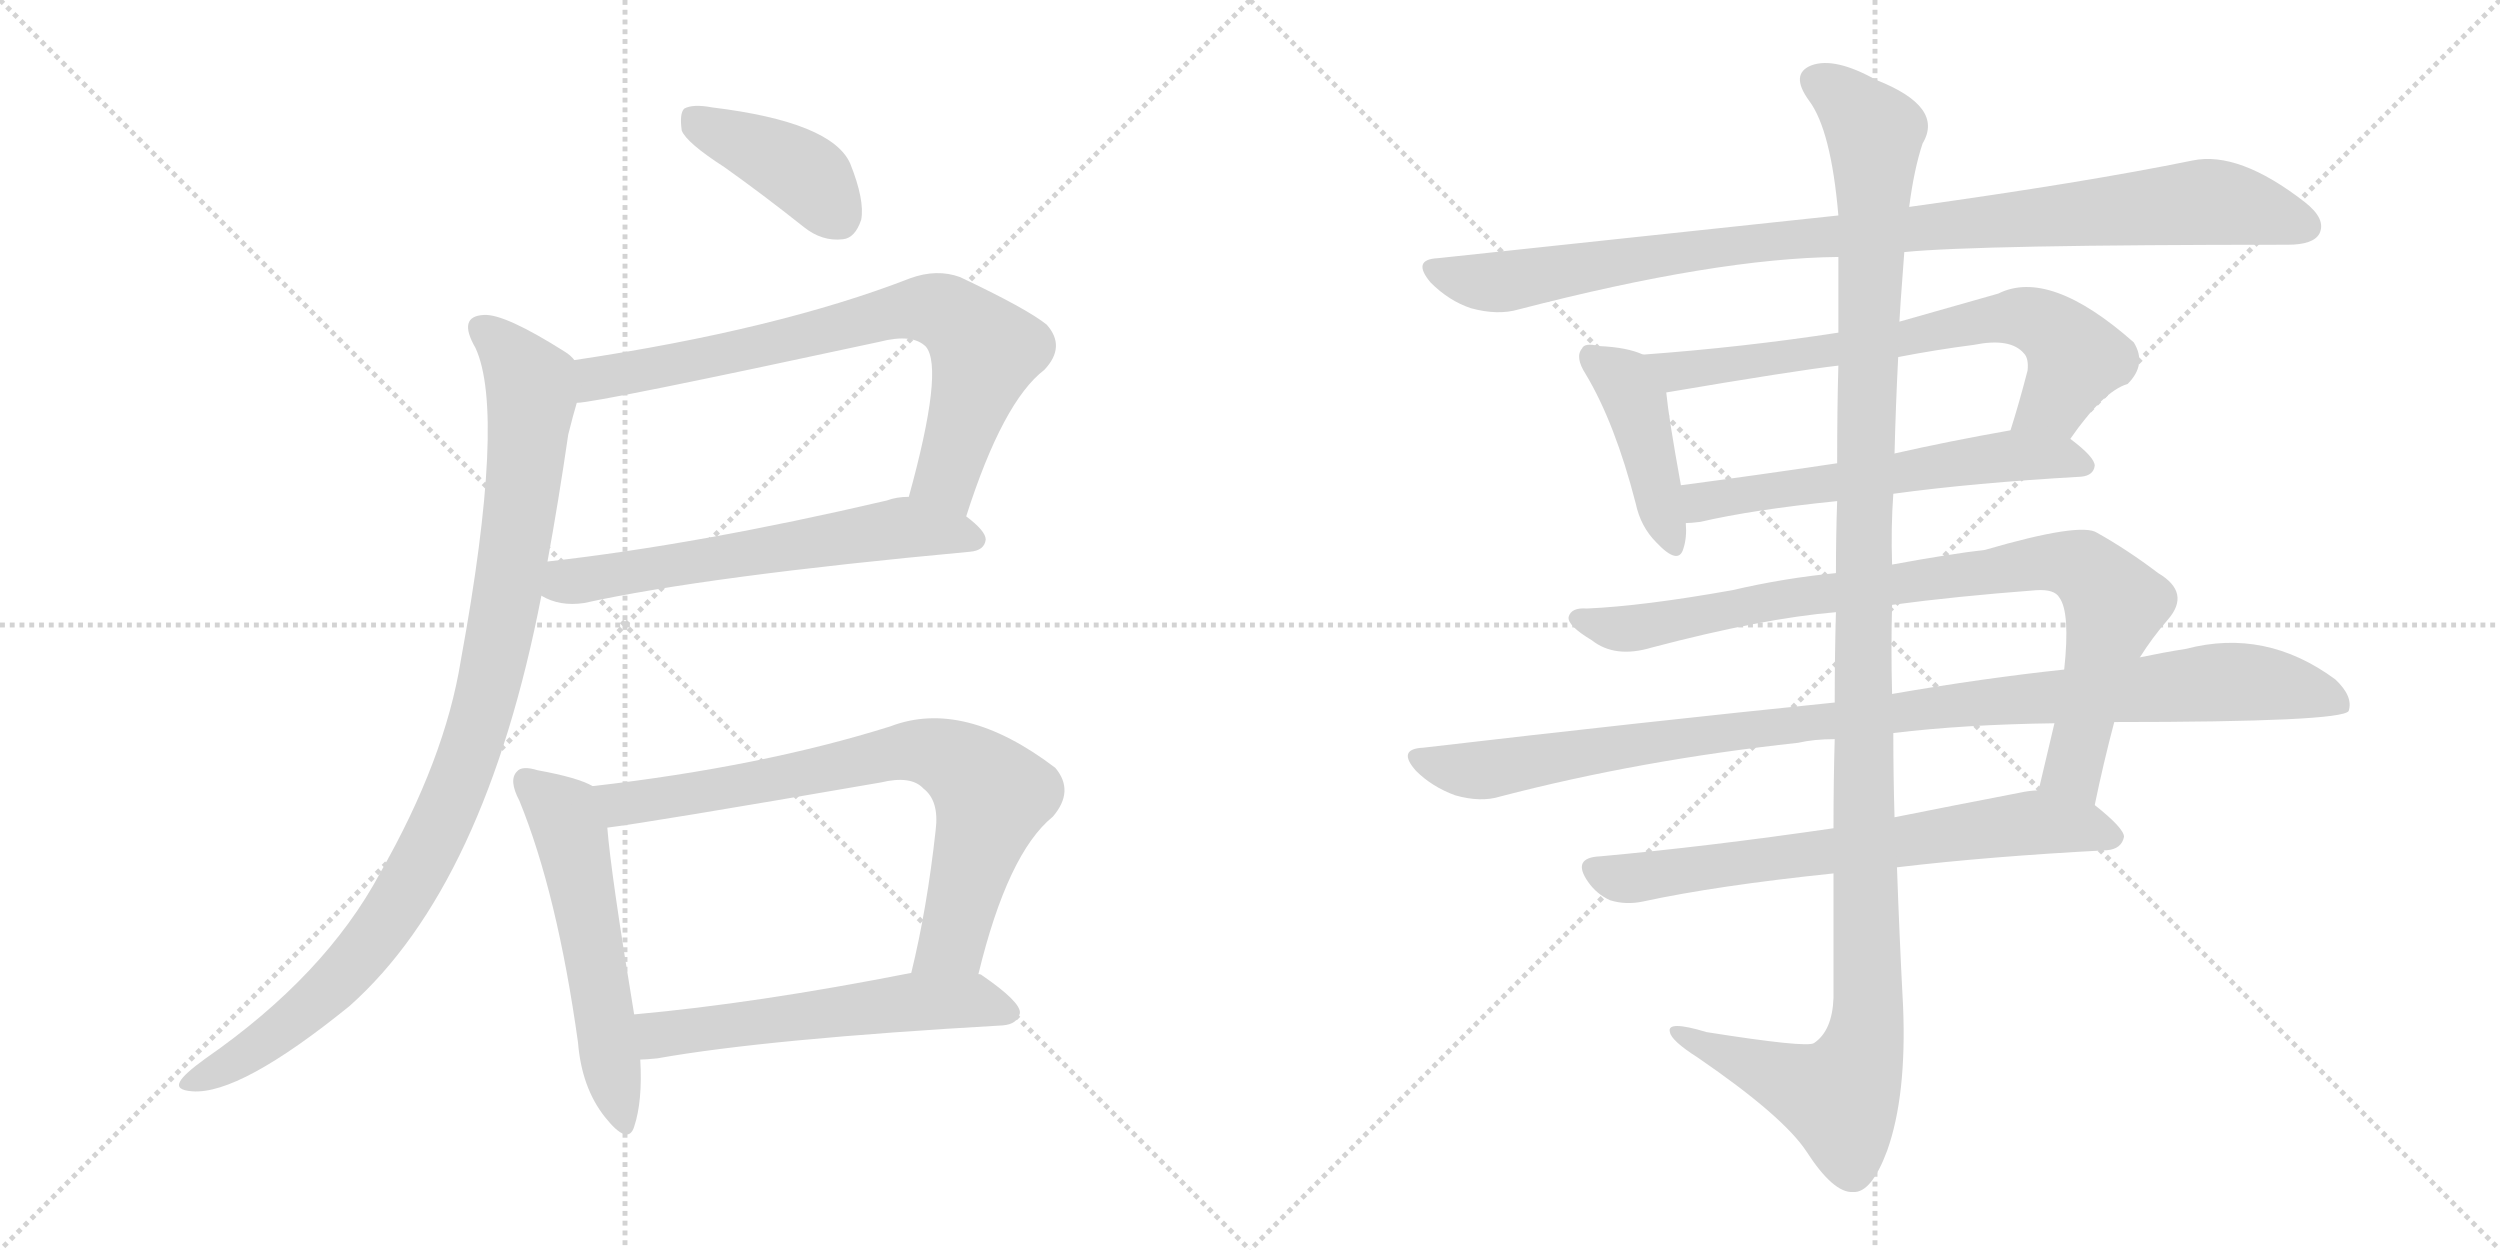 <svg version="1.1" viewBox="0 0 2048 1024" xmlns="http://www.w3.org/2000/svg">
  <g stroke="lightgray" stroke-dasharray="1,1" stroke-width="1" transform="scale(4, 4)">
    <line x1="0" y1="0" x2="256" y2="256"></line>
    <line x1="256" y1="0" x2="0" y2="256"></line>
    <line x1="128" y1="0" x2="128" y2="256"></line>
    <line x1="0" y1="128" x2="256" y2="128"></line>
    <line x1="256" y1="0" x2="512" y2="256"></line>
    <line x1="512" y1="0" x2="256" y2="256"></line>
    <line x1="384" y1="0" x2="384" y2="256"></line>
    <line x1="256" y1="128" x2="512" y2="128"></line>
  </g>
<g transform="scale(1, -1) translate(0, -850)">
   <style type="text/css">
    @keyframes keyframes0 {
      from {
       stroke: black;
       stroke-dashoffset: 404;
       stroke-width: 128;
       }
       57% {
       animation-timing-function: step-end;
       stroke: black;
       stroke-dashoffset: 0;
       stroke-width: 128;
       }
       to {
       stroke: black;
       stroke-width: 1024;
       }
       }
       #make-me-a-hanzi-animation-0 {
         animation: keyframes0 0.579s both;
         animation-delay: 0s;
         animation-timing-function: linear;
       }
    @keyframes keyframes1 {
      from {
       stroke: black;
       stroke-dashoffset: 748;
       stroke-width: 128;
       }
       71% {
       animation-timing-function: step-end;
       stroke: black;
       stroke-dashoffset: 0;
       stroke-width: 128;
       }
       to {
       stroke: black;
       stroke-width: 1024;
       }
       }
       #make-me-a-hanzi-animation-1 {
         animation: keyframes1 0.859s both;
         animation-delay: 0.579s;
         animation-timing-function: linear;
       }
    @keyframes keyframes2 {
      from {
       stroke: black;
       stroke-dashoffset: 607;
       stroke-width: 128;
       }
       66% {
       animation-timing-function: step-end;
       stroke: black;
       stroke-dashoffset: 0;
       stroke-width: 128;
       }
       to {
       stroke: black;
       stroke-width: 1024;
       }
       }
       #make-me-a-hanzi-animation-2 {
         animation: keyframes2 0.744s both;
         animation-delay: 1.438s;
         animation-timing-function: linear;
       }
    @keyframes keyframes3 {
      from {
       stroke: black;
       stroke-dashoffset: 985;
       stroke-width: 128;
       }
       76% {
       animation-timing-function: step-end;
       stroke: black;
       stroke-dashoffset: 0;
       stroke-width: 128;
       }
       to {
       stroke: black;
       stroke-width: 1024;
       }
       }
       #make-me-a-hanzi-animation-3 {
         animation: keyframes3 1.052s both;
         animation-delay: 2.181s;
         animation-timing-function: linear;
       }
    @keyframes keyframes4 {
      from {
       stroke: black;
       stroke-dashoffset: 552;
       stroke-width: 128;
       }
       64% {
       animation-timing-function: step-end;
       stroke: black;
       stroke-dashoffset: 0;
       stroke-width: 128;
       }
       to {
       stroke: black;
       stroke-width: 1024;
       }
       }
       #make-me-a-hanzi-animation-4 {
         animation: keyframes4 0.699s both;
         animation-delay: 3.233s;
         animation-timing-function: linear;
       }
    @keyframes keyframes5 {
      from {
       stroke: black;
       stroke-dashoffset: 752;
       stroke-width: 128;
       }
       71% {
       animation-timing-function: step-end;
       stroke: black;
       stroke-dashoffset: 0;
       stroke-width: 128;
       }
       to {
       stroke: black;
       stroke-width: 1024;
       }
       }
       #make-me-a-hanzi-animation-5 {
         animation: keyframes5 0.862s both;
         animation-delay: 3.932s;
         animation-timing-function: linear;
       }
    @keyframes keyframes6 {
      from {
       stroke: black;
       stroke-dashoffset: 563;
       stroke-width: 128;
       }
       65% {
       animation-timing-function: step-end;
       stroke: black;
       stroke-dashoffset: 0;
       stroke-width: 128;
       }
       to {
       stroke: black;
       stroke-width: 1024;
       }
       }
       #make-me-a-hanzi-animation-6 {
         animation: keyframes6 0.708s both;
         animation-delay: 4.794s;
         animation-timing-function: linear;
       }
    @keyframes keyframes7 {
      from {
       stroke: black;
       stroke-dashoffset: 977;
       stroke-width: 128;
       }
       76% {
       animation-timing-function: step-end;
       stroke: black;
       stroke-dashoffset: 0;
       stroke-width: 128;
       }
       to {
       stroke: black;
       stroke-width: 1024;
       }
       }
       #make-me-a-hanzi-animation-7 {
         animation: keyframes7 1.045s both;
         animation-delay: 5.502s;
         animation-timing-function: linear;
       }
    @keyframes keyframes8 {
      from {
       stroke: black;
       stroke-dashoffset: 426;
       stroke-width: 128;
       }
       58% {
       animation-timing-function: step-end;
       stroke: black;
       stroke-dashoffset: 0;
       stroke-width: 128;
       }
       to {
       stroke: black;
       stroke-width: 1024;
       }
       }
       #make-me-a-hanzi-animation-8 {
         animation: keyframes8 0.597s both;
         animation-delay: 6.548s;
         animation-timing-function: linear;
       }
    @keyframes keyframes9 {
      from {
       stroke: black;
       stroke-dashoffset: 697;
       stroke-width: 128;
       }
       69% {
       animation-timing-function: step-end;
       stroke: black;
       stroke-dashoffset: 0;
       stroke-width: 128;
       }
       to {
       stroke: black;
       stroke-width: 1024;
       }
       }
       #make-me-a-hanzi-animation-9 {
         animation: keyframes9 0.817s both;
         animation-delay: 7.144s;
         animation-timing-function: linear;
       }
    @keyframes keyframes10 {
      from {
       stroke: black;
       stroke-dashoffset: 582;
       stroke-width: 128;
       }
       65% {
       animation-timing-function: step-end;
       stroke: black;
       stroke-dashoffset: 0;
       stroke-width: 128;
       }
       to {
       stroke: black;
       stroke-width: 1024;
       }
       }
       #make-me-a-hanzi-animation-10 {
         animation: keyframes10 0.724s both;
         animation-delay: 7.961s;
         animation-timing-function: linear;
       }
    @keyframes keyframes11 {
      from {
       stroke: black;
       stroke-dashoffset: 878;
       stroke-width: 128;
       }
       74% {
       animation-timing-function: step-end;
       stroke: black;
       stroke-dashoffset: 0;
       stroke-width: 128;
       }
       to {
       stroke: black;
       stroke-width: 1024;
       }
       }
       #make-me-a-hanzi-animation-11 {
         animation: keyframes11 0.965s both;
         animation-delay: 8.685s;
         animation-timing-function: linear;
       }
    @keyframes keyframes12 {
      from {
       stroke: black;
       stroke-dashoffset: 1019;
       stroke-width: 128;
       }
       77% {
       animation-timing-function: step-end;
       stroke: black;
       stroke-dashoffset: 0;
       stroke-width: 128;
       }
       to {
       stroke: black;
       stroke-width: 1024;
       }
       }
       #make-me-a-hanzi-animation-12 {
         animation: keyframes12 1.079s both;
         animation-delay: 9.65s;
         animation-timing-function: linear;
       }
    @keyframes keyframes13 {
      from {
       stroke: black;
       stroke-dashoffset: 685;
       stroke-width: 128;
       }
       69% {
       animation-timing-function: step-end;
       stroke: black;
       stroke-dashoffset: 0;
       stroke-width: 128;
       }
       to {
       stroke: black;
       stroke-width: 1024;
       }
       }
       #make-me-a-hanzi-animation-13 {
         animation: keyframes13 0.807s both;
         animation-delay: 10.729s;
         animation-timing-function: linear;
       }
    @keyframes keyframes14 {
      from {
       stroke: black;
       stroke-dashoffset: 1254;
       stroke-width: 128;
       }
       80% {
       animation-timing-function: step-end;
       stroke: black;
       stroke-dashoffset: 0;
       stroke-width: 128;
       }
       to {
       stroke: black;
       stroke-width: 1024;
       }
       }
       #make-me-a-hanzi-animation-14 {
         animation: keyframes14 1.271s both;
         animation-delay: 11.536s;
         animation-timing-function: linear;
       }
</style>
<path d="M 593.5 713.0 Q 624.5 691.0 658.5 664.0 Q 673.5 652.0 690.5 654.0 Q 700.5 655.0 705.5 670.0 Q 708.5 686.0 696.5 716.0 Q 681.5 750.0 583.5 762.0 Q 567.5 765.0 560.5 761.0 Q 556.5 757.0 558.5 743.0 Q 562.5 733.0 593.5 713.0 Z" fill="lightgray"></path> 
<path d="M 791.5 427.0 Q 821.5 521.0 855.5 547.0 Q 873.5 566.0 857.5 584.0 Q 841.5 597.0 786.5 623.0 Q 767.5 630.0 745.5 622.0 Q 637.5 580.0 470.5 555.0 C 440.5 550.0 442.5 516.0 472.5 520.0 Q 488.5 520.0 720.5 570.0 Q 747.5 577.0 758.5 566.0 Q 773.5 548.0 744.5 443.0 C 736.5 414.0 782.5 399.0 791.5 427.0 Z" fill="lightgray"></path> 
<path d="M 443.5 362.0 Q 458.5 353.0 478.5 356.0 Q 578.5 378.0 794.5 398.0 Q 806.5 399.0 807.5 408.0 Q 807.5 415.0 791.5 427.0 C 769.5 445.0 769.5 445.0 744.5 443.0 Q 734.5 443.0 726.5 440.0 Q 572.5 404.0 448.5 390.0 C 418.5 387.0 416.5 374.0 443.5 362.0 Z" fill="lightgray"></path> 
<path d="M 470.5 555.0 Q 467.5 559.0 462.5 562.0 Q 413.5 593.0 396.5 592.0 Q 374.5 591.0 389.5 565.0 Q 414.5 511.0 377.5 309.0 Q 364.5 228.0 311.5 135.0 Q 266.5 51.0 168.5 -17.0 Q 150.5 -30.0 147.5 -36.0 Q 143.5 -43.0 157.5 -44.0 Q 196.5 -47.0 286.5 26.0 Q 397.5 125.0 443.5 362.0 L 448.5 390.0 Q 457.5 439.0 465.5 494.0 Q 469.5 510.0 472.5 520.0 C 480.5 548.0 480.5 548.0 470.5 555.0 Z" fill="lightgray"></path> 
<path d="M 485.5 206.0 Q 473.5 213.0 440.5 219.0 Q 427.5 223.0 423.5 218.0 Q 416.5 211.0 425.5 194.0 Q 456.5 118.0 473.5 -4.0 Q 476.5 -41.0 495.5 -65.0 Q 514.5 -89.0 519.5 -73.0 Q 526.5 -52.0 524.5 -18.0 L 519.5 19.0 Q 500.5 134.0 497.5 172.0 C 494.5 202.0 494.5 202.0 485.5 206.0 Z" fill="lightgray"></path> 
<path d="M 801.5 52.0 Q 825.5 151.0 862.5 181.0 Q 880.5 202.0 864.5 221.0 Q 789.5 278.0 729.5 255.0 Q 624.5 222.0 485.5 206.0 C 455.5 202.0 467.5 168.0 497.5 172.0 Q 530.5 176.0 721.5 209.0 Q 746.5 215.0 756.5 204.0 Q 769.5 194.0 766.5 170.0 Q 759.5 106.0 746.5 53.0 C 739.5 24.0 794.5 23.0 801.5 52.0 Z" fill="lightgray"></path> 
<path d="M 524.5 -18.0 Q 528.5 -18.0 538.5 -17.0 Q 628.5 -1.0 821.5 10.0 Q 833.5 11.0 835.5 20.0 Q 836.5 29.0 804.5 51.0 Q 803.5 52.0 801.5 52.0 L 746.5 53.0 Q 619.5 28.0 519.5 19.0 C 489.5 16.0 494.5 -20.0 524.5 -18.0 Z" fill="lightgray"></path> 
<path d="M 1560.0 643.5 Q 1620.0 649.5 1874.0 649.5 Q 1895.0 649.5 1900.0 658.5 Q 1906.0 670.5 1888.0 684.5 Q 1834.0 726.5 1796.0 718.5 Q 1708.0 700.5 1564.0 680.5 L 1506.0 673.5 Q 1355.0 657.5 1178.0 638.5 Q 1156.0 637.5 1172.0 618.5 Q 1187.0 603.5 1205.0 597.5 Q 1227.0 591.5 1244.0 596.5 Q 1406.0 638.5 1506.0 639.5 L 1560.0 643.5 Z" fill="lightgray"></path> 
<path d="M 1346.0 559.5 Q 1333.0 565.5 1310.0 566.5 Q 1298.0 569.5 1296.0 564.5 Q 1290.0 557.5 1299.0 543.5 Q 1323.0 503.5 1340.0 437.5 Q 1344.0 418.5 1357.0 405.5 Q 1375.0 386.5 1379.0 400.5 Q 1382.0 409.5 1381.0 421.5 L 1377.0 452.5 Q 1367.0 507.5 1365.0 528.5 C 1362.0 553.5 1362.0 553.5 1346.0 559.5 Z" fill="lightgray"></path> 
<path d="M 1696.0 490.5 Q 1723.0 529.5 1743.0 535.5 Q 1759.0 551.5 1748.0 569.5 Q 1679.0 630.5 1637.0 609.5 Q 1595.0 597.5 1556.0 586.5 L 1506.0 577.5 Q 1428.0 565.5 1346.0 559.5 C 1316.0 557.5 1335.0 523.5 1365.0 528.5 Q 1471.0 546.5 1506.0 550.5 L 1555.0 557.5 Q 1586.0 563.5 1617.0 567.5 Q 1647.0 573.5 1658.0 560.5 Q 1662.0 556.5 1661.0 546.5 Q 1654.0 519.5 1647.0 497.5 C 1638.0 468.5 1678.0 466.5 1696.0 490.5 Z" fill="lightgray"></path> 
<path d="M 1551.0 445.5 Q 1617.0 454.5 1705.0 459.5 Q 1715.0 460.5 1716.0 468.5 Q 1716.0 475.5 1696.0 490.5 C 1680.0 503.5 1677.0 502.5 1647.0 497.5 Q 1596.0 488.5 1552.0 478.5 L 1505.0 470.5 Q 1438.0 460.5 1377.0 452.5 C 1347.0 448.5 1351.0 419.5 1381.0 421.5 Q 1385.0 421.5 1393.0 422.5 Q 1436.0 432.5 1505.0 439.5 L 1551.0 445.5 Z" fill="lightgray"></path> 
<path d="M 1716.0 190.5 Q 1723.0 224.5 1732.0 258.5 L 1753.0 311.5 Q 1763.0 327.5 1776.0 342.5 Q 1795.0 364.5 1768.0 380.5 Q 1743.0 399.5 1718.0 413.5 Q 1705.0 422.5 1626.0 399.5 Q 1599.0 396.5 1550.0 387.5 L 1504.0 380.5 Q 1462.0 376.5 1419.0 366.5 Q 1346.0 353.5 1300.0 351.5 Q 1287.0 352.5 1285.0 344.5 Q 1284.0 337.5 1304.0 325.5 Q 1323.0 310.5 1353.0 319.5 Q 1444.0 343.5 1504.0 348.5 L 1550.0 354.5 Q 1602.0 361.5 1668.0 366.5 Q 1683.0 367.5 1687.0 360.5 Q 1696.0 348.5 1691.0 301.5 L 1683.0 257.5 Q 1677.0 232.5 1670.0 202.5 C 1663.0 173.5 1710.0 161.5 1716.0 190.5 Z" fill="lightgray"></path> 
<path d="M 1503.0 274.5 Q 1346.0 258.5 1166.0 237.5 Q 1144.0 236.5 1160.0 218.5 Q 1173.0 205.5 1192.0 198.5 Q 1213.0 192.5 1229.0 197.5 Q 1344.0 227.5 1473.0 241.5 Q 1486.0 244.5 1503.0 244.5 L 1551.0 249.5 Q 1609.0 256.5 1683.0 257.5 L 1732.0 258.5 Q 1918.0 258.5 1924.0 267.5 Q 1928.0 279.5 1913.0 293.5 Q 1856.0 335.5 1791.0 318.5 Q 1772.0 315.5 1753.0 311.5 L 1691.0 301.5 Q 1625.0 294.5 1550.0 281.5 L 1503.0 274.5 Z" fill="lightgray"></path> 
<path d="M 1502.0 171.5 Q 1399.0 156.5 1311.0 148.5 Q 1287.0 147.5 1301.0 127.5 Q 1308.0 117.5 1319.0 112.5 Q 1332.0 108.5 1346.0 111.5 Q 1406.0 124.5 1502.0 134.5 L 1554.0 139.5 Q 1630.0 148.5 1726.0 153.5 Q 1738.0 154.5 1740.0 164.5 Q 1740.0 171.5 1716.0 190.5 C 1698.0 205.5 1698.0 205.5 1670.0 202.5 Q 1663.0 202.5 1654.0 200.5 Q 1602.0 190.5 1552.0 180.5 L 1502.0 171.5 Z" fill="lightgray"></path> 
<path d="M 1504.0 348.5 Q 1503.0 314.5 1503.0 274.5 L 1503.0 244.5 Q 1502.0 210.5 1502.0 171.5 L 1502.0 134.5 Q 1502.0 86.5 1502.0 32.5 Q 1501.0 5.5 1486.0 -4.5 Q 1480.0 -8.5 1398.0 4.5 Q 1365.0 14.5 1368.0 4.5 Q 1369.0 -2.5 1391.0 -16.5 Q 1461.0 -64.5 1480.0 -93.5 Q 1502.0 -127.5 1518.0 -126.5 Q 1533.0 -127.5 1546.0 -92.5 Q 1562.0 -47.5 1559.0 25.5 Q 1556.0 82.5 1554.0 139.5 L 1552.0 180.5 Q 1551.0 214.5 1551.0 249.5 L 1550.0 281.5 Q 1549.0 318.5 1550.0 354.5 L 1550.0 387.5 Q 1549.0 417.5 1551.0 445.5 L 1552.0 478.5 Q 1553.0 518.5 1555.0 557.5 L 1556.0 586.5 Q 1556.0 590.5 1560.0 643.5 L 1564.0 680.5 Q 1568.0 711.5 1575.0 732.5 Q 1593.0 762.5 1537.0 784.5 Q 1503.0 803.5 1484.0 796.5 Q 1466.0 789.5 1482.0 767.5 Q 1500.0 743.5 1506.0 673.5 L 1506.0 639.5 Q 1506.0 614.5 1506.0 577.5 L 1506.0 550.5 Q 1505.0 516.5 1505.0 470.5 L 1505.0 439.5 Q 1504.0 411.5 1504.0 380.5 L 1504.0 348.5 Z" fill="lightgray"></path> 
      <clipPath id="make-me-a-hanzi-clip-0">
      <path d="M 593.5 713.0 Q 624.5 691.0 658.5 664.0 Q 673.5 652.0 690.5 654.0 Q 700.5 655.0 705.5 670.0 Q 708.5 686.0 696.5 716.0 Q 681.5 750.0 583.5 762.0 Q 567.5 765.0 560.5 761.0 Q 556.5 757.0 558.5 743.0 Q 562.5 733.0 593.5 713.0 Z" fill="lightgray"></path>
      </clipPath>
      <path clip-path="url(#make-me-a-hanzi-clip-0)" d="M 566.5 755.0 L 659.5 707.0 L 686.5 673.0 " fill="none" id="make-me-a-hanzi-animation-0" stroke-dasharray="276 552" stroke-linecap="round"></path>

      <clipPath id="make-me-a-hanzi-clip-1">
      <path d="M 791.5 427.0 Q 821.5 521.0 855.5 547.0 Q 873.5 566.0 857.5 584.0 Q 841.5 597.0 786.5 623.0 Q 767.5 630.0 745.5 622.0 Q 637.5 580.0 470.5 555.0 C 440.5 550.0 442.5 516.0 472.5 520.0 Q 488.5 520.0 720.5 570.0 Q 747.5 577.0 758.5 566.0 Q 773.5 548.0 744.5 443.0 C 736.5 414.0 782.5 399.0 791.5 427.0 Z" fill="lightgray"></path>
      </clipPath>
      <path clip-path="url(#make-me-a-hanzi-clip-1)" d="M 473.5 526.0 L 488.5 540.0 L 626.5 565.0 L 759.5 598.0 L 781.5 590.0 L 807.5 562.0 L 775.5 460.0 L 789.5 439.0 " fill="none" id="make-me-a-hanzi-animation-1" stroke-dasharray="620 1240" stroke-linecap="round"></path>

      <clipPath id="make-me-a-hanzi-clip-2">
      <path d="M 443.5 362.0 Q 458.5 353.0 478.5 356.0 Q 578.5 378.0 794.5 398.0 Q 806.5 399.0 807.5 408.0 Q 807.5 415.0 791.5 427.0 C 769.5 445.0 769.5 445.0 744.5 443.0 Q 734.5 443.0 726.5 440.0 Q 572.5 404.0 448.5 390.0 C 418.5 387.0 416.5 374.0 443.5 362.0 Z" fill="lightgray"></path>
      </clipPath>
      <path clip-path="url(#make-me-a-hanzi-clip-2)" d="M 452.5 368.0 L 737.5 417.0 L 798.5 409.0 " fill="none" id="make-me-a-hanzi-animation-2" stroke-dasharray="479 958" stroke-linecap="round"></path>

      <clipPath id="make-me-a-hanzi-clip-3">
      <path d="M 470.5 555.0 Q 467.5 559.0 462.5 562.0 Q 413.5 593.0 396.5 592.0 Q 374.5 591.0 389.5 565.0 Q 414.5 511.0 377.5 309.0 Q 364.5 228.0 311.5 135.0 Q 266.5 51.0 168.5 -17.0 Q 150.5 -30.0 147.5 -36.0 Q 143.5 -43.0 157.5 -44.0 Q 196.5 -47.0 286.5 26.0 Q 397.5 125.0 443.5 362.0 L 448.5 390.0 Q 457.5 439.0 465.5 494.0 Q 469.5 510.0 472.5 520.0 C 480.5 548.0 480.5 548.0 470.5 555.0 Z" fill="lightgray"></path>
      </clipPath>
      <path clip-path="url(#make-me-a-hanzi-clip-3)" d="M 396.5 578.0 L 413.5 566.0 L 434.5 535.0 L 435.5 524.0 L 407.5 320.0 L 374.5 205.0 L 335.5 126.0 L 284.5 55.0 L 220.5 -1.0 L 155.5 -36.0 " fill="none" id="make-me-a-hanzi-animation-3" stroke-dasharray="857 1714" stroke-linecap="round"></path>

      <clipPath id="make-me-a-hanzi-clip-4">
      <path d="M 485.5 206.0 Q 473.5 213.0 440.5 219.0 Q 427.5 223.0 423.5 218.0 Q 416.5 211.0 425.5 194.0 Q 456.5 118.0 473.5 -4.0 Q 476.5 -41.0 495.5 -65.0 Q 514.5 -89.0 519.5 -73.0 Q 526.5 -52.0 524.5 -18.0 L 519.5 19.0 Q 500.5 134.0 497.5 172.0 C 494.5 202.0 494.5 202.0 485.5 206.0 Z" fill="lightgray"></path>
      </clipPath>
      <path clip-path="url(#make-me-a-hanzi-clip-4)" d="M 430.5 211.0 L 461.5 184.0 L 468.5 165.0 L 508.5 -66.0 " fill="none" id="make-me-a-hanzi-animation-4" stroke-dasharray="424 848" stroke-linecap="round"></path>

      <clipPath id="make-me-a-hanzi-clip-5">
      <path d="M 801.5 52.0 Q 825.5 151.0 862.5 181.0 Q 880.5 202.0 864.5 221.0 Q 789.5 278.0 729.5 255.0 Q 624.5 222.0 485.5 206.0 C 455.5 202.0 467.5 168.0 497.5 172.0 Q 530.5 176.0 721.5 209.0 Q 746.5 215.0 756.5 204.0 Q 769.5 194.0 766.5 170.0 Q 759.5 106.0 746.5 53.0 C 739.5 24.0 794.5 23.0 801.5 52.0 Z" fill="lightgray"></path>
      </clipPath>
      <path clip-path="url(#make-me-a-hanzi-clip-5)" d="M 494.5 203.0 L 504.5 193.0 L 519.5 192.0 L 753.5 235.0 L 787.5 223.0 L 812.5 198.0 L 780.5 79.0 L 753.5 58.0 " fill="none" id="make-me-a-hanzi-animation-5" stroke-dasharray="624 1248" stroke-linecap="round"></path>

      <clipPath id="make-me-a-hanzi-clip-6">
      <path d="M 524.5 -18.0 Q 528.5 -18.0 538.5 -17.0 Q 628.5 -1.0 821.5 10.0 Q 833.5 11.0 835.5 20.0 Q 836.5 29.0 804.5 51.0 Q 803.5 52.0 801.5 52.0 L 746.5 53.0 Q 619.5 28.0 519.5 19.0 C 489.5 16.0 494.5 -20.0 524.5 -18.0 Z" fill="lightgray"></path>
      </clipPath>
      <path clip-path="url(#make-me-a-hanzi-clip-6)" d="M 526.5 14.0 L 539.5 3.0 L 551.5 3.0 L 752.5 30.0 L 794.5 31.0 L 826.5 21.0 " fill="none" id="make-me-a-hanzi-animation-6" stroke-dasharray="435 870" stroke-linecap="round"></path>

      <clipPath id="make-me-a-hanzi-clip-7">
      <path d="M 1560.0 643.5 Q 1620.0 649.5 1874.0 649.5 Q 1895.0 649.5 1900.0 658.5 Q 1906.0 670.5 1888.0 684.5 Q 1834.0 726.5 1796.0 718.5 Q 1708.0 700.5 1564.0 680.5 L 1506.0 673.5 Q 1355.0 657.5 1178.0 638.5 Q 1156.0 637.5 1172.0 618.5 Q 1187.0 603.5 1205.0 597.5 Q 1227.0 591.5 1244.0 596.5 Q 1406.0 638.5 1506.0 639.5 L 1560.0 643.5 Z" fill="lightgray"></path>
      </clipPath>
      <path clip-path="url(#make-me-a-hanzi-clip-7)" d="M 1175.0 628.5 L 1226.0 618.5 L 1427.0 650.5 L 1806.0 684.5 L 1852.0 677.5 L 1888.0 664.5 " fill="none" id="make-me-a-hanzi-animation-7" stroke-dasharray="849 1698" stroke-linecap="round"></path>

      <clipPath id="make-me-a-hanzi-clip-8">
      <path d="M 1346.0 559.5 Q 1333.0 565.5 1310.0 566.5 Q 1298.0 569.5 1296.0 564.5 Q 1290.0 557.5 1299.0 543.5 Q 1323.0 503.5 1340.0 437.5 Q 1344.0 418.5 1357.0 405.5 Q 1375.0 386.5 1379.0 400.5 Q 1382.0 409.5 1381.0 421.5 L 1377.0 452.5 Q 1367.0 507.5 1365.0 528.5 C 1362.0 553.5 1362.0 553.5 1346.0 559.5 Z" fill="lightgray"></path>
      </clipPath>
      <path clip-path="url(#make-me-a-hanzi-clip-8)" d="M 1304.0 557.5 L 1330.0 538.5 L 1340.0 520.5 L 1369.0 406.5 " fill="none" id="make-me-a-hanzi-animation-8" stroke-dasharray="298 596" stroke-linecap="round"></path>

      <clipPath id="make-me-a-hanzi-clip-9">
      <path d="M 1696.0 490.5 Q 1723.0 529.5 1743.0 535.5 Q 1759.0 551.5 1748.0 569.5 Q 1679.0 630.5 1637.0 609.5 Q 1595.0 597.5 1556.0 586.5 L 1506.0 577.5 Q 1428.0 565.5 1346.0 559.5 C 1316.0 557.5 1335.0 523.5 1365.0 528.5 Q 1471.0 546.5 1506.0 550.5 L 1555.0 557.5 Q 1586.0 563.5 1617.0 567.5 Q 1647.0 573.5 1658.0 560.5 Q 1662.0 556.5 1661.0 546.5 Q 1654.0 519.5 1647.0 497.5 C 1638.0 468.5 1678.0 466.5 1696.0 490.5 Z" fill="lightgray"></path>
      </clipPath>
      <path clip-path="url(#make-me-a-hanzi-clip-9)" d="M 1354.0 557.5 L 1375.0 544.5 L 1657.0 590.5 L 1681.0 580.5 L 1700.0 557.5 L 1681.0 519.5 L 1654.0 501.5 " fill="none" id="make-me-a-hanzi-animation-9" stroke-dasharray="569 1138" stroke-linecap="round"></path>

      <clipPath id="make-me-a-hanzi-clip-10">
      <path d="M 1551.0 445.5 Q 1617.0 454.5 1705.0 459.5 Q 1715.0 460.5 1716.0 468.5 Q 1716.0 475.5 1696.0 490.5 C 1680.0 503.5 1677.0 502.5 1647.0 497.5 Q 1596.0 488.5 1552.0 478.5 L 1505.0 470.5 Q 1438.0 460.5 1377.0 452.5 C 1347.0 448.5 1351.0 419.5 1381.0 421.5 Q 1385.0 421.5 1393.0 422.5 Q 1436.0 432.5 1505.0 439.5 L 1551.0 445.5 Z" fill="lightgray"></path>
      </clipPath>
      <path clip-path="url(#make-me-a-hanzi-clip-10)" d="M 1385.0 445.5 L 1395.0 438.5 L 1643.0 476.5 L 1706.0 469.5 " fill="none" id="make-me-a-hanzi-animation-10" stroke-dasharray="454 908" stroke-linecap="round"></path>

      <clipPath id="make-me-a-hanzi-clip-11">
      <path d="M 1716.0 190.5 Q 1723.0 224.5 1732.0 258.5 L 1753.0 311.5 Q 1763.0 327.5 1776.0 342.5 Q 1795.0 364.5 1768.0 380.5 Q 1743.0 399.5 1718.0 413.5 Q 1705.0 422.5 1626.0 399.5 Q 1599.0 396.5 1550.0 387.5 L 1504.0 380.5 Q 1462.0 376.5 1419.0 366.5 Q 1346.0 353.5 1300.0 351.5 Q 1287.0 352.5 1285.0 344.5 Q 1284.0 337.5 1304.0 325.5 Q 1323.0 310.5 1353.0 319.5 Q 1444.0 343.5 1504.0 348.5 L 1550.0 354.5 Q 1602.0 361.5 1668.0 366.5 Q 1683.0 367.5 1687.0 360.5 Q 1696.0 348.5 1691.0 301.5 L 1683.0 257.5 Q 1677.0 232.5 1670.0 202.5 C 1663.0 173.5 1710.0 161.5 1716.0 190.5 Z" fill="lightgray"></path>
      </clipPath>
      <path clip-path="url(#make-me-a-hanzi-clip-11)" d="M 1292.0 343.5 L 1342.0 335.5 L 1443.0 356.5 L 1666.0 389.5 L 1705.0 385.5 L 1732.0 351.5 L 1698.0 219.5 L 1710.0 198.5 " fill="none" id="make-me-a-hanzi-animation-11" stroke-dasharray="750 1500" stroke-linecap="round"></path>

      <clipPath id="make-me-a-hanzi-clip-12">
      <path d="M 1503.0 274.5 Q 1346.0 258.5 1166.0 237.5 Q 1144.0 236.5 1160.0 218.5 Q 1173.0 205.5 1192.0 198.5 Q 1213.0 192.5 1229.0 197.5 Q 1344.0 227.5 1473.0 241.5 Q 1486.0 244.5 1503.0 244.5 L 1551.0 249.5 Q 1609.0 256.5 1683.0 257.5 L 1732.0 258.5 Q 1918.0 258.5 1924.0 267.5 Q 1928.0 279.5 1913.0 293.5 Q 1856.0 335.5 1791.0 318.5 Q 1772.0 315.5 1753.0 311.5 L 1691.0 301.5 Q 1625.0 294.5 1550.0 281.5 L 1503.0 274.5 Z" fill="lightgray"></path>
      </clipPath>
      <path clip-path="url(#make-me-a-hanzi-clip-12)" d="M 1163.0 228.5 L 1219.0 219.5 L 1395.0 248.5 L 1805.0 290.5 L 1854.0 290.5 L 1919.0 273.5 " fill="none" id="make-me-a-hanzi-animation-12" stroke-dasharray="891 1782" stroke-linecap="round"></path>

      <clipPath id="make-me-a-hanzi-clip-13">
      <path d="M 1502.0 171.5 Q 1399.0 156.5 1311.0 148.5 Q 1287.0 147.5 1301.0 127.5 Q 1308.0 117.5 1319.0 112.5 Q 1332.0 108.5 1346.0 111.5 Q 1406.0 124.5 1502.0 134.5 L 1554.0 139.5 Q 1630.0 148.5 1726.0 153.5 Q 1738.0 154.5 1740.0 164.5 Q 1740.0 171.5 1716.0 190.5 C 1698.0 205.5 1698.0 205.5 1670.0 202.5 Q 1663.0 202.5 1654.0 200.5 Q 1602.0 190.5 1552.0 180.5 L 1502.0 171.5 Z" fill="lightgray"></path>
      </clipPath>
      <path clip-path="url(#make-me-a-hanzi-clip-13)" d="M 1307.0 137.5 L 1337.0 130.5 L 1668.0 176.5 L 1731.0 164.5 " fill="none" id="make-me-a-hanzi-animation-13" stroke-dasharray="557 1114" stroke-linecap="round"></path>

      <clipPath id="make-me-a-hanzi-clip-14">
      <path d="M 1504.0 348.5 Q 1503.0 314.5 1503.0 274.5 L 1503.0 244.5 Q 1502.0 210.5 1502.0 171.5 L 1502.0 134.5 Q 1502.0 86.5 1502.0 32.5 Q 1501.0 5.5 1486.0 -4.5 Q 1480.0 -8.5 1398.0 4.5 Q 1365.0 14.5 1368.0 4.5 Q 1369.0 -2.5 1391.0 -16.5 Q 1461.0 -64.5 1480.0 -93.5 Q 1502.0 -127.5 1518.0 -126.5 Q 1533.0 -127.5 1546.0 -92.5 Q 1562.0 -47.5 1559.0 25.5 Q 1556.0 82.5 1554.0 139.5 L 1552.0 180.5 Q 1551.0 214.5 1551.0 249.5 L 1550.0 281.5 Q 1549.0 318.5 1550.0 354.5 L 1550.0 387.5 Q 1549.0 417.5 1551.0 445.5 L 1552.0 478.5 Q 1553.0 518.5 1555.0 557.5 L 1556.0 586.5 Q 1556.0 590.5 1560.0 643.5 L 1564.0 680.5 Q 1568.0 711.5 1575.0 732.5 Q 1593.0 762.5 1537.0 784.5 Q 1503.0 803.5 1484.0 796.5 Q 1466.0 789.5 1482.0 767.5 Q 1500.0 743.5 1506.0 673.5 L 1506.0 639.5 Q 1506.0 614.5 1506.0 577.5 L 1506.0 550.5 Q 1505.0 516.5 1505.0 470.5 L 1505.0 439.5 Q 1504.0 411.5 1504.0 380.5 L 1504.0 348.5 Z" fill="lightgray"></path>
      </clipPath>
      <path clip-path="url(#make-me-a-hanzi-clip-14)" d="M 1490.0 781.5 L 1507.0 773.5 L 1536.0 738.5 L 1526.0 417.5 L 1530.0 15.5 L 1524.0 -15.5 L 1507.0 -48.5 L 1375.0 2.5 " fill="none" id="make-me-a-hanzi-animation-14" stroke-dasharray="1126 2252" stroke-linecap="round"></path>

</g>
</svg>
